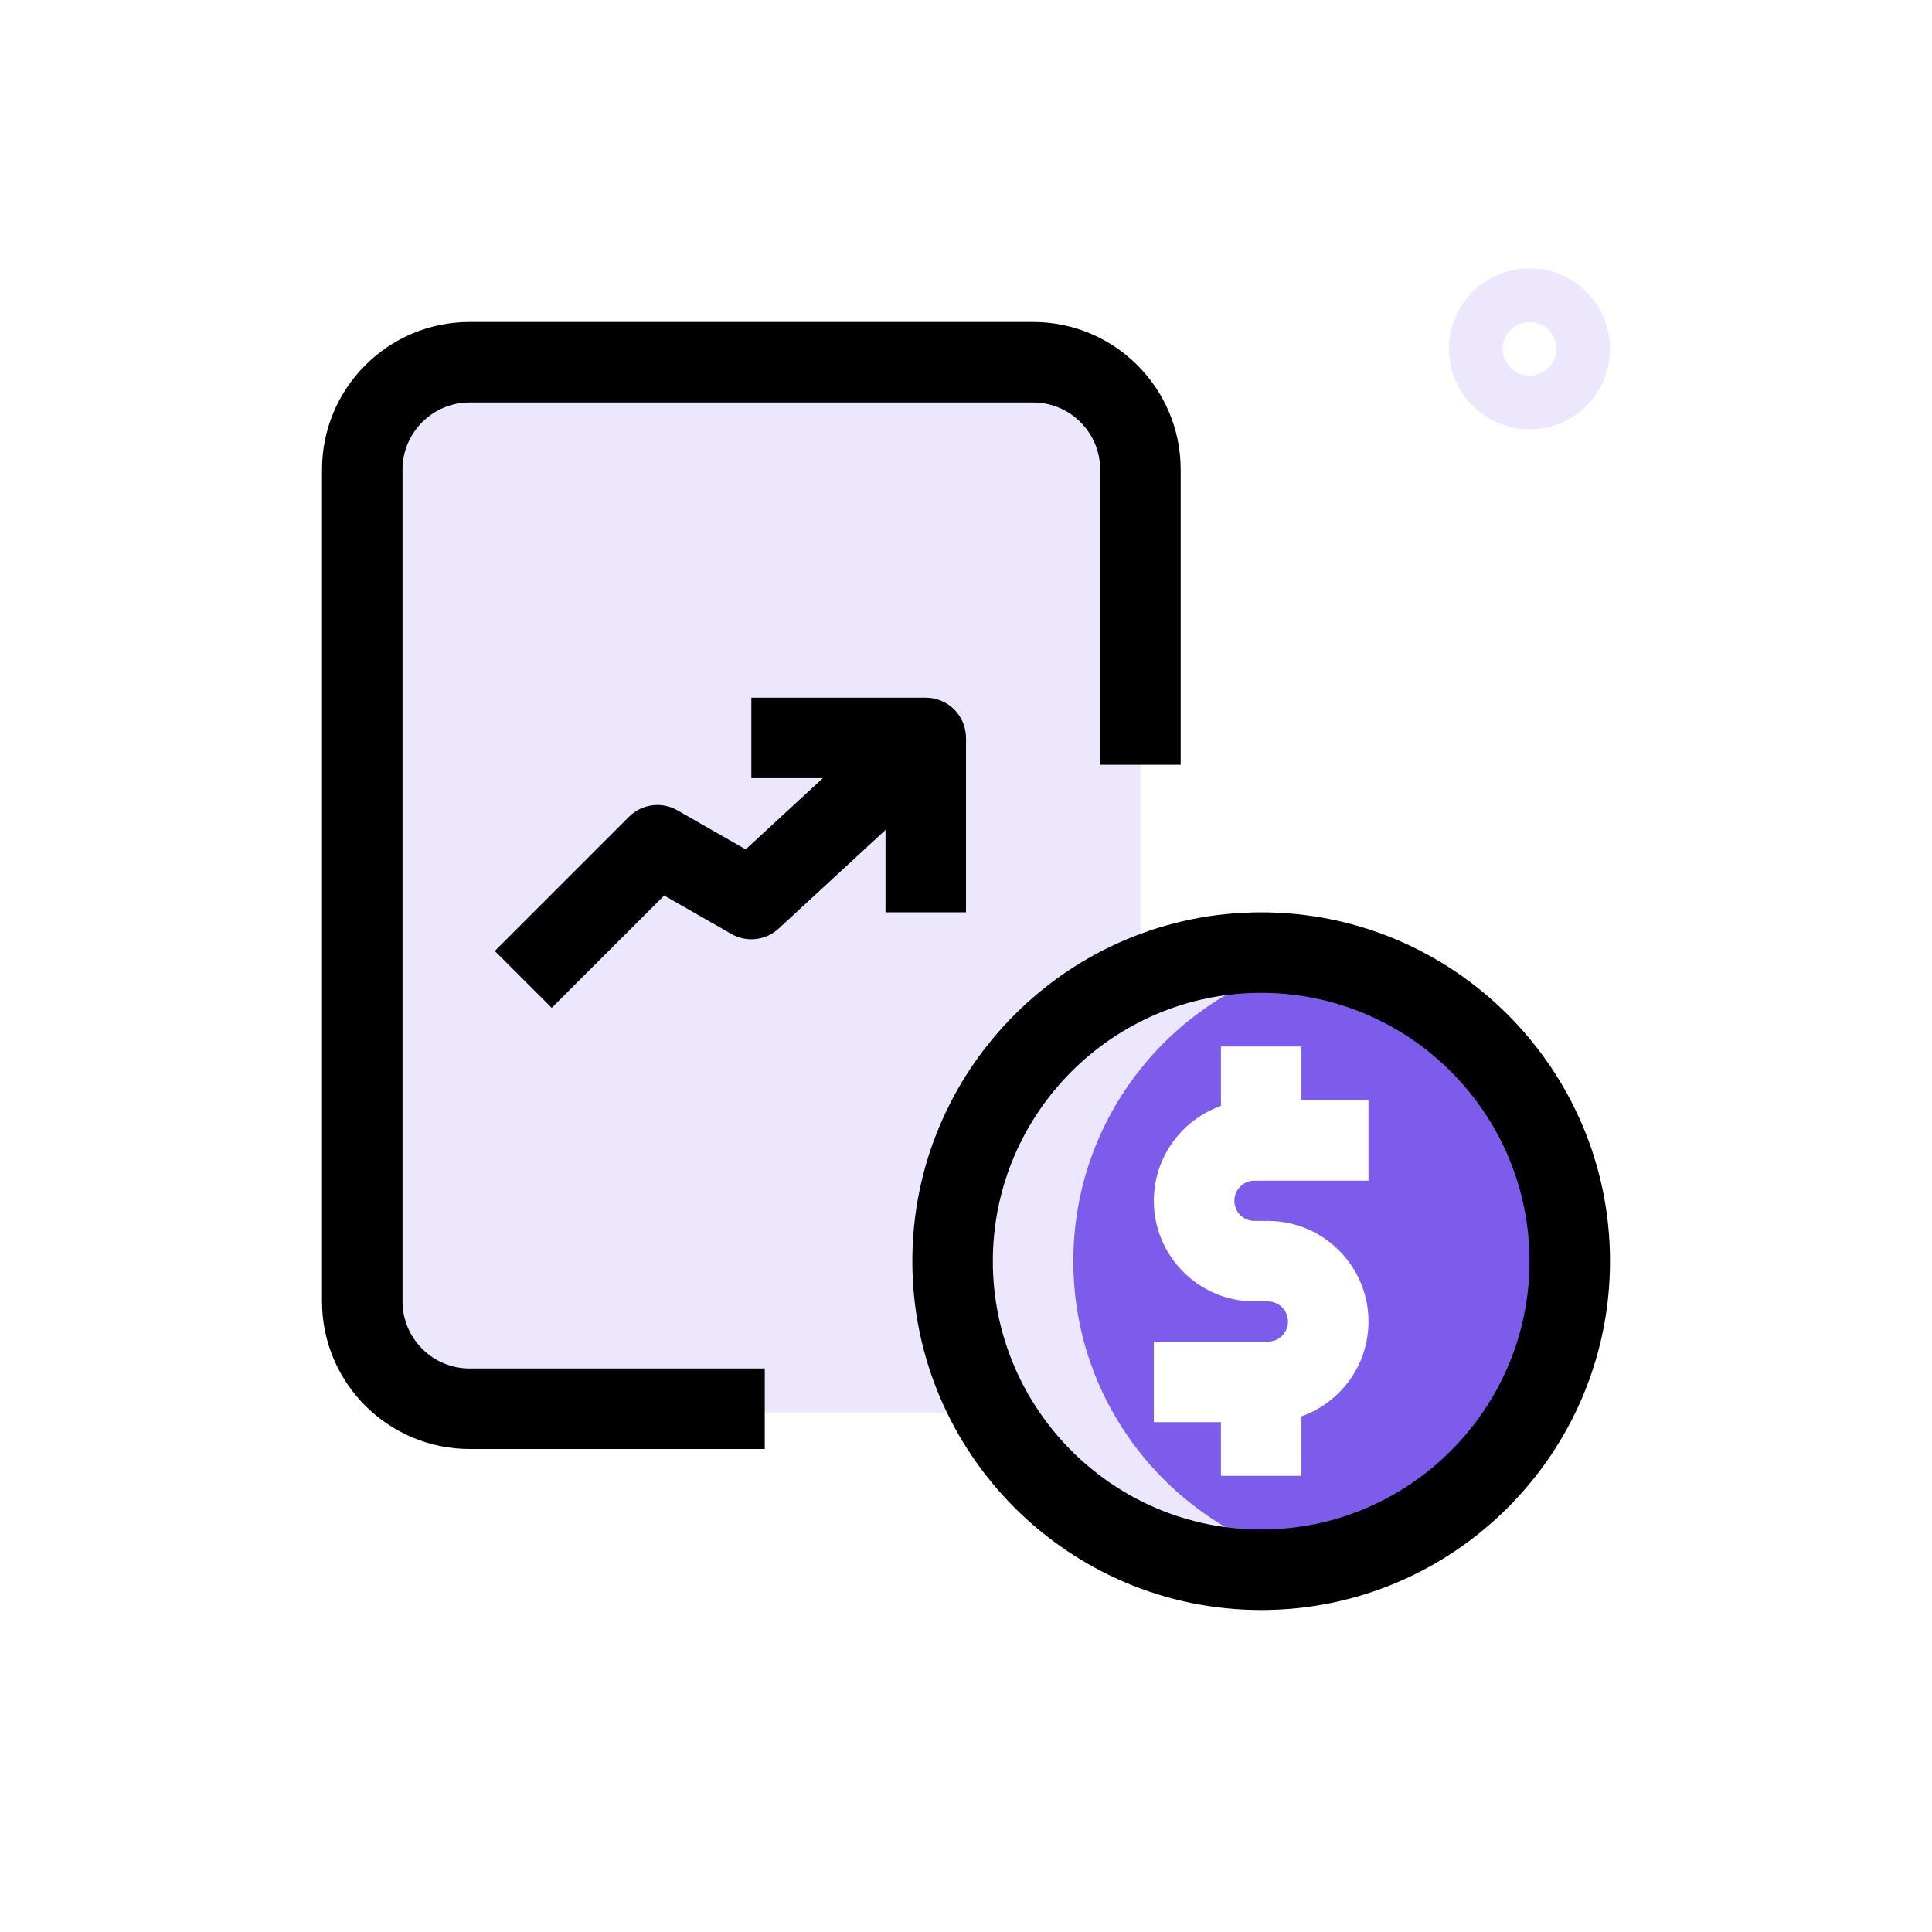 <svg width="120" height="120" viewBox="0 0 120 120" fill="none" xmlns="http://www.w3.org/2000/svg">
<g id="line-chart" clip-path="url(#clip0_292_3341)">
<g id="Group">
<g id="Vector" filter="url(#filter0_dd_292_3341)">
<path d="M13.891 27.923C13.891 50.98 1.947 66.813 1.947 77.923C1.947 89.033 8.334 112.367 59.444 112.367C110.554 112.367 118.054 80.977 118.054 68.757C118.057 11.533 13.891 -12.91 13.891 27.923Z" fill="white"/>
</g>
</g>
<g id="Group_2">
<path id="Vector_2" d="M95 26.666C92.243 26.666 90 24.423 90 21.666C90 18.91 92.243 16.666 95 16.666C97.757 16.666 100 18.91 100 21.666C100 24.423 97.757 26.666 95 26.666ZM95 20C94.08 20 93.333 20.747 93.333 21.666C93.333 22.587 94.08 23.333 95 23.333C95.92 23.333 96.667 22.587 96.667 21.666C96.667 20.747 95.92 20 95 20Z" fill="#ECE7FC"/>
</g>
<g id="Group_3">
<path id="Vector_3" d="M70.833 81.067V29.167C70.833 25.483 67.85 22.5 64.167 22.5H29.167C25.483 22.5 22.5 25.483 22.5 29.167V81.067C22.5 84.75 25.483 87.733 29.167 87.733H64.167C67.85 87.733 70.833 84.75 70.833 81.067Z" fill="#ECE7FC"/>
</g>
<g id="Group_4">
<path id="Vector_4" d="M78.333 97.5C88.918 97.5 97.499 88.919 97.499 78.333C97.499 67.748 88.918 59.167 78.333 59.167C67.747 59.167 59.166 67.748 59.166 78.333C59.166 88.919 67.747 97.5 78.333 97.5Z" fill="#7E5CEB"/>
</g>
<g id="Group_5">
<path id="Vector_5" d="M30 81.067V29.167C30 25.483 32.983 22.5 36.667 22.5H29.167C25.483 22.5 22.5 25.483 22.5 29.167V81.067C22.5 84.75 25.483 87.733 29.167 87.733H36.667C32.983 87.733 30 84.75 30 81.067Z" fill="#ECE7FC"/>
</g>
<g id="Group_6">
<path id="Vector_6" d="M66.666 78.333C66.666 69.033 73.293 61.283 82.083 59.54C80.869 59.3 79.616 59.167 78.333 59.167C67.746 59.167 59.166 67.747 59.166 78.333C59.166 88.92 67.746 97.5 78.333 97.5C79.616 97.5 80.869 97.37 82.083 97.127C73.293 95.383 66.666 87.633 66.666 78.333Z" fill="#ECE7FC"/>
</g>
<g id="Group_7">
<path id="Vector_7" d="M78.334 100C66.387 100 56.667 90.28 56.667 78.334C56.667 66.387 66.387 56.667 78.334 56.667C90.28 56.667 100 66.387 100 78.334C100 90.28 90.28 100 78.334 100ZM78.334 61.667C69.144 61.667 61.667 69.144 61.667 78.334C61.667 87.524 69.144 95 78.334 95C87.524 95 95 87.524 95 78.334C95 69.144 87.524 61.667 78.334 61.667Z" fill="black"/>
</g>
<g id="Group_8">
<path id="Vector_8" d="M75.834 84.166H80.834V91.666H75.834V84.166Z" fill="white"/>
</g>
<g id="Group_9">
<path id="Vector_9" d="M75.834 65H80.834V72.5H75.834V65Z" fill="white"/>
</g>
<g id="Group_10">
<path id="Vector_10" d="M78.75 88.333H71.667V83.333H78.75C79.44 83.333 80 82.773 80 82.083C80 81.393 79.44 80.833 78.75 80.833H77.917C74.47 80.833 71.667 78.03 71.667 74.583C71.667 71.137 74.47 68.333 77.917 68.333H85V73.333H77.917C77.227 73.333 76.667 73.893 76.667 74.583C76.667 75.273 77.227 75.833 77.917 75.833H78.75C82.197 75.833 85 78.637 85 82.083C85 85.53 82.197 88.333 78.75 88.333Z" fill="white"/>
</g>
<g id="Group_11">
<path id="Vector_11" d="M47.501 90H29.168C24.111 90 20.001 85.89 20.001 80.834V29.167C20.001 24.11 24.111 20 29.168 20H64.168C69.224 20 73.334 24.11 73.334 29.167V47.5H68.334V29.167C68.334 26.87 66.464 25 64.168 25H29.168C26.871 25 25.001 26.87 25.001 29.167V80.834C25.001 83.13 26.871 85 29.168 85H47.501V90Z" fill="black"/>
</g>
<g id="Group_12">
<path id="Vector_12" d="M34.267 62.6L30.733 59.067L39.067 50.733C39.863 49.933 41.093 49.77 42.073 50.33L46.317 52.757L55.803 44L59.197 47.677L48.363 57.677C47.563 58.417 46.373 58.553 45.427 58.01L41.253 55.623L34.267 62.6Z" fill="black"/>
</g>
<g id="Group_13">
<path id="Vector_13" d="M60.001 56.667H55.001V48.334H46.668V43.334H57.501C58.881 43.334 60.001 44.453 60.001 45.834V56.667Z" fill="black"/>
</g>
</g>
<defs>
<filter id="filter0_dd_292_3341" x="-5.053" y="3.634" width="130.106" height="118.733" filterUnits="userSpaceOnUse" color-interpolation-filters="sRGB">
<feFlood flood-opacity="0" result="BackgroundImageFix"/>
<feColorMatrix in="SourceAlpha" type="matrix" values="0 0 0 0 0 0 0 0 0 0 0 0 0 0 0 0 0 0 127 0" result="hardAlpha"/>
<feMorphology radius="1" operator="erode" in="SourceAlpha" result="effect1_dropShadow_292_3341"/>
<feOffset dy="3"/>
<feGaussianBlur stdDeviation="4"/>
<feColorMatrix type="matrix" values="0 0 0 0 0.196 0 0 0 0 0.196 0 0 0 0 0.278 0 0 0 0.05 0"/>
<feBlend mode="normal" in2="BackgroundImageFix" result="effect1_dropShadow_292_3341"/>
<feColorMatrix in="SourceAlpha" type="matrix" values="0 0 0 0 0 0 0 0 0 0 0 0 0 0 0 0 0 0 127 0" result="hardAlpha"/>
<feOffset/>
<feGaussianBlur stdDeviation="0.5"/>
<feColorMatrix type="matrix" values="0 0 0 0 0.047 0 0 0 0 0.102 0 0 0 0 0.294 0 0 0 0.24 0"/>
<feBlend mode="normal" in2="effect1_dropShadow_292_3341" result="effect2_dropShadow_292_3341"/>
<feBlend mode="normal" in="SourceGraphic" in2="effect2_dropShadow_292_3341" result="shape"/>
</filter>
<clipPath id="clip0_292_3341">
<rect width="120" height="120" fill="white"/>
</clipPath>
</defs>
</svg>
